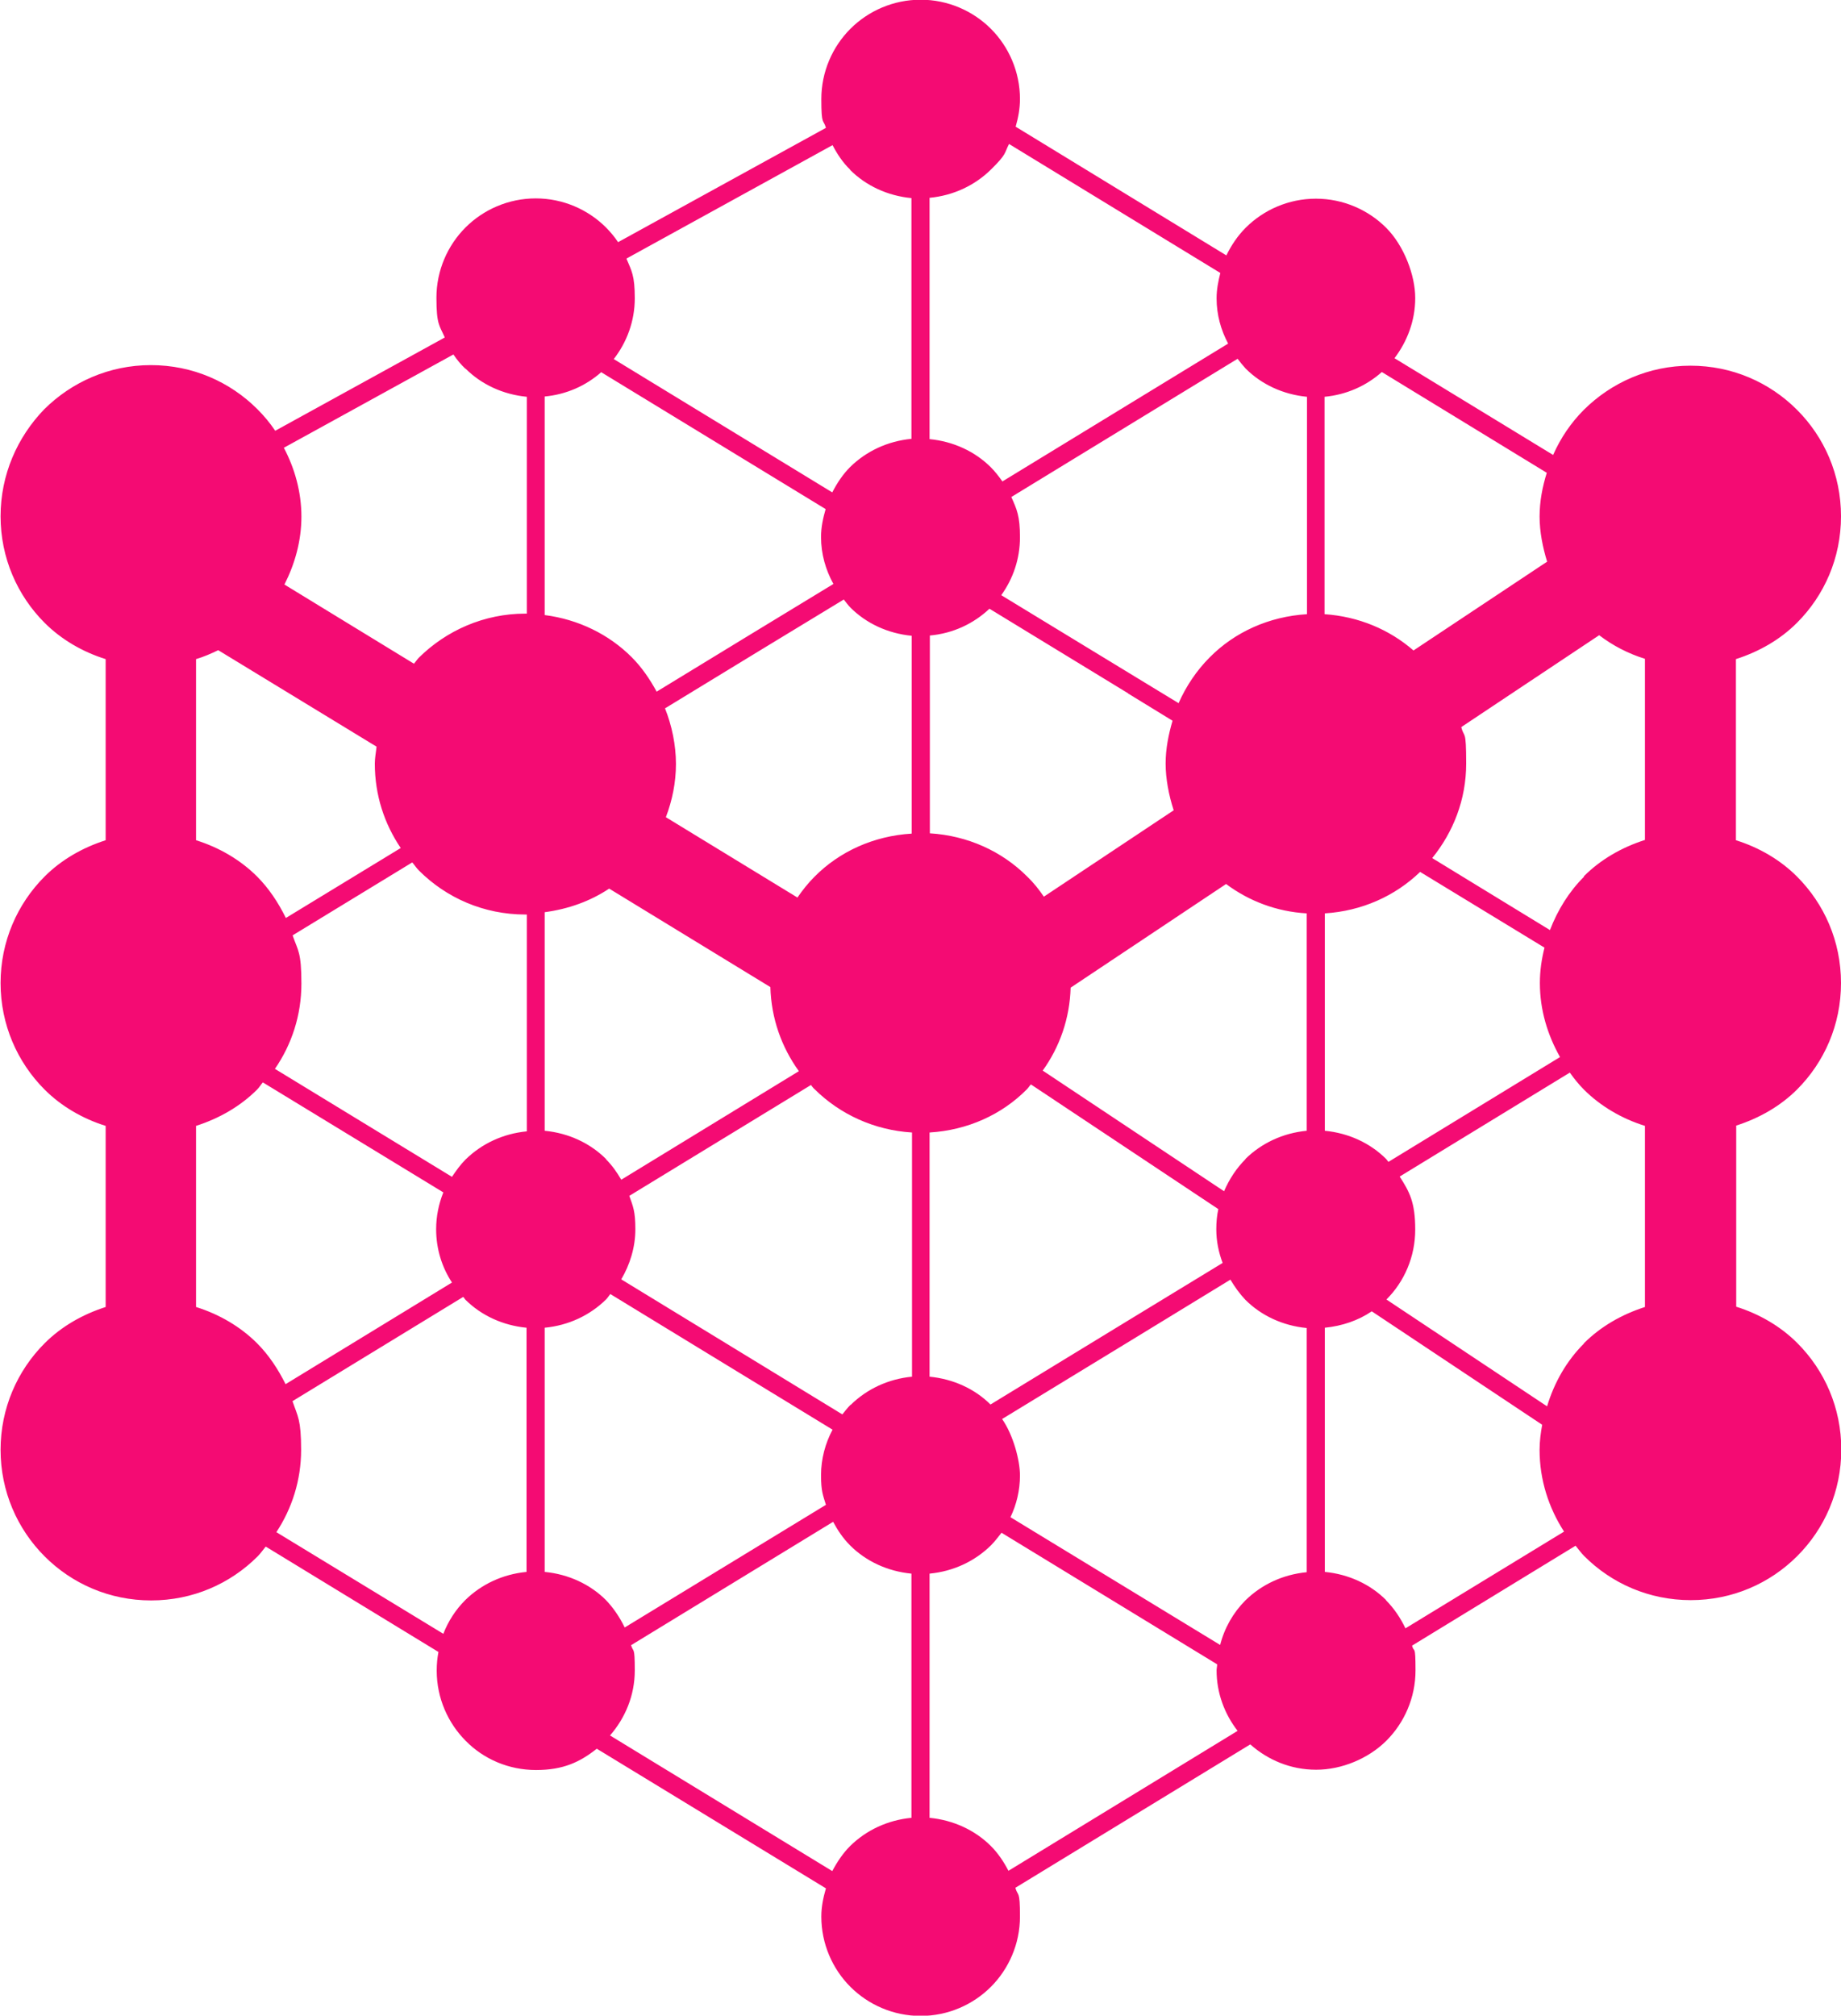 <?xml version="1.0" encoding="UTF-8"?><svg id="Layer_1" xmlns="http://www.w3.org/2000/svg" viewBox="0 0 639.5 700"><defs><style>.cls-1{fill:#f40b73;}</style></defs><path class="cls-1" d="M624.2,378.4c9.5-9.5,15.3-22.5,15.3-37s-5.8-27.5-15.3-37c-5.8-5.8-13.2-10.1-21.2-12.6v-62.9c8.1-2.6,15.4-6.8,21.2-12.6,9.5-9.5,15.3-22.5,15.3-37s-5.8-27.5-15.3-37c-9.5-9.5-22.5-15.3-37-15.3s-27.5,5.9-37,15.3c-4.5,4.5-8.1,9.8-10.7,15.7l-55.1-33.6c4.4-5.8,7.2-13,7.2-20.9s-3.9-18.2-10.1-24.4c-6.2-6.2-14.9-10.1-24.4-10.1s-18.2,3.9-24.4,10.1c-2.8,2.8-5,6.1-6.7,9.6l-73.2-44.7c.9-3.1,1.5-6.3,1.5-9.6,0-9.5-3.9-18.2-10.1-24.4s-14.9-10.1-24.4-10.1-18.2,3.9-24.4,10.1c-6.2,6.2-10.1,14.9-10.1,24.4s.7,6.8,1.6,10l-72.2,39.7c-1.2-1.8-2.7-3.6-4.2-5.1-6.2-6.2-14.9-10.1-24.4-10.1s-18.2,3.9-24.4,10.1c-6.2,6.2-10.1,14.9-10.1,24.4s1.1,9.6,2.9,13.8l-58.9,32.4c-1.8-2.7-3.9-5.2-6.2-7.5-9.5-9.5-22.5-15.3-37-15.3s-27.5,5.9-37,15.3C6,151.8,.2,164.9,.2,179.3s5.8,27.5,15.3,37c5.8,5.8,13.2,10.1,21.2,12.6v62.9c-8.1,2.6-15.4,6.8-21.2,12.6C6,313.9,.2,327,.2,341.4s5.8,27.5,15.3,37c5.8,5.8,13.2,10.1,21.2,12.6v62.9c-8.1,2.6-15.4,6.8-21.2,12.6C6,476,.2,489.1,.2,503.5s5.8,27.5,15.3,37c9.5,9.5,22.5,15.3,37,15.3s27.5-5.8,37-15.3c1-1,1.9-2.3,2.8-3.4l60,36.6c-.4,2.1-.6,4.2-.6,6.5,0,9.5,3.9,18.2,10.1,24.4,6.2,6.3,14.9,10.1,24.4,10.1s15.3-2.8,21.1-7.4l79.6,48.5c-.9,3.1-1.6,6.3-1.6,9.8,0,9.5,3.9,18.2,10.1,24.4,6.2,6.2,14.9,10.1,24.4,10.1s18.2-3.9,24.4-10.1,10.1-14.9,10.1-24.4-.7-6.8-1.6-10l81.6-49.8c6.1,5.4,14,8.8,22.9,8.8s18.2-3.9,24.4-10.1c6.2-6.2,10.1-14.9,10.1-24.4s-.5-5.8-1.2-8.6l56.8-34.7c1,1.2,1.9,2.5,3,3.6,9.5,9.5,22.5,15.3,37,15.3s27.5-5.8,37-15.3c9.5-9.5,15.3-22.5,15.3-37s-5.8-27.5-15.3-37c-5.8-5.8-13.2-10.1-21.2-12.6v-62.9c8.1-2.6,15.4-6.8,21.2-12.6Zm-200.3,192.9l-72.9-44.4c2.1-4.4,3.3-9.3,3.3-14.5s-2.3-14-6.2-19.6l46.9-28.6,32.4-19.8c1.5,2.5,3.2,4.9,5.2,7,5.5,5.5,13,9,21.3,9.8v84.8c-8.3,.8-15.7,4.3-21.3,9.8-4.2,4.2-7.3,9.6-8.8,15.6ZM208.9,129.3l77.9,47.5c-.9,3.1-1.6,6.3-1.6,9.7,0,5.9,1.6,11.4,4.3,16.3l-29.1,17.7-32.3,19.7c-2.4-4.4-5.2-8.5-8.7-12-7.9-7.9-18.5-13.1-30.2-14.6v-75.9c7.5-.7,14.3-3.7,19.7-8.5Zm223.8-1.3c5.5,5.5,13,9,21.3,9.8v75.5c-13.2,.8-25.1,6.2-33.8,15-4.5,4.5-8.2,10-10.8,15.9l-14.3-8.7-47.3-28.8c4.1-5.7,6.5-12.6,6.5-20.1s-1.1-9.7-3-14l78.6-48c.9,1.2,1.8,2.3,2.8,3.4ZM101.7,324.8l41.5-25.3c.8,.9,1.4,1.9,2.3,2.8,9.5,9.5,22.5,15.3,37,15.3s.3,0,.5,0v75.3c-8.3,.8-15.7,4.3-21.3,9.8-1.8,1.8-3.3,3.9-4.7,6l-61.5-37.5c5.8-8.4,9.2-18.6,9.2-29.6s-1.2-11.4-3-16.6Zm242.4,163c-5.5-5.5-13-8.9-21.2-9.7v-84.8c13.2-.8,25.1-6.2,33.8-15,.5-.5,.9-1.2,1.4-1.7l65.1,43.3c-.5,2.3-.7,4.6-.7,7,0,4.1,.8,8,2.2,11.7l-33,20.1-47.7,29.1Zm47.7-247l15.5,9.5c-1.4,4.8-2.4,9.7-2.4,14.9s1.1,11,2.8,16.2l-45.1,30c-1.7-2.5-3.6-4.9-5.8-7-8.8-8.8-20.7-14.2-33.8-15v-68.7c8-.7,15.2-4.1,20.7-9.3l48.2,29.4Zm-96.4,247.1c-1,1-1.9,2.2-2.8,3.3l-42.4-25.9-34.4-21c3-5.1,4.9-11.1,4.9-17.4s-.8-7.9-2.1-11.6l63.1-38.5c.4,.5,.8,1.1,1.3,1.5,8.8,8.7,20.7,14.2,33.8,15v84.8c-8.3,.8-15.7,4.3-21.3,9.8Zm-84.9-85.4c-5.5-5.5-13-9-21.3-9.8v-75.9c8.2-1.1,15.8-3.8,22.4-8.2l56,34.2c.3,10.9,3.9,20.9,9.9,29.2l-61.7,37.7c-1.5-2.6-3.2-5-5.3-7.1Zm84.9-191.5c5.5,5.5,13,9,21.3,9.8v68.7c-13.2,.8-25.1,6.2-33.8,15-2.2,2.2-4.1,4.6-5.9,7.2l-45.7-27.9c2.2-5.8,3.5-12,3.5-18.5s-1.4-13.3-3.8-19.3l32.8-20,29.3-17.8c.8,1,1.5,2,2.4,2.9Zm137.3,191.5c-3.2,3.2-5.7,7-7.5,11.2l-63-41.9c5.9-8.2,9.4-18.1,9.7-28.8l54-36c7.9,5.9,17.5,9.6,28,10.2v75.5c-8.3,.8-15.7,4.3-21.3,9.8Zm-222.2,153.2c-5.5-5.5-13-9-21.3-9.8v-84.8c8.3-.8,15.7-4.3,21.3-9.8,.6-.6,1-1.3,1.5-1.9l34.9,21.3,42.3,25.8c-2.5,4.7-4,10.1-4,15.8s.7,7,1.7,10.3l-69.9,42.6c-1.7-3.5-3.9-6.8-6.6-9.6Zm271-153.2c-5.5-5.5-13-9-21.3-9.8v-75.5c12.8-.8,24.4-6,33.1-14.4l43.2,26.3c-1,4-1.6,8-1.6,12.3,0,9.4,2.7,18.1,7,25.7l-59.6,36.4c-.3-.3-.5-.7-.8-1ZM101.6,486.6l59.3-36.2c.3,.3,.5,.6,.7,.9,5.5,5.5,13,9,21.3,9.8v84.8c-8.3,.8-15.7,4.3-21.3,9.8-3.3,3.3-5.9,7.3-7.6,11.7l-58-35.3c5.4-8.2,8.6-18,8.6-28.6s-1.2-11.6-3-16.9Zm117.7,84.7l70.1-42.8c1.6,3,3.5,5.8,5.9,8.2,5.5,5.5,13,9,21.3,9.8v84.8c-8.3,.8-15.7,4.3-21.3,9.8-2.5,2.5-4.5,5.5-6.2,8.7l-77.2-47.1c5.3-6.1,8.6-13.9,8.6-22.6s-.5-6-1.3-8.8Zm124.9,69.8c-5.5-5.5-13-9-21.3-9.8v-84.8c8.3-.8,15.7-4.3,21.3-9.8,1.4-1.4,2.5-2.9,3.7-4.4l74.9,45.7c0,.7-.2,1.4-.2,2.1,0,7.9,2.8,15.2,7.3,21l-79.6,48.6c-1.6-3.1-3.6-6.1-6.1-8.6Zm137.3-85.4c-5.5-5.5-13-9-21.3-9.8v-84.8c6-.6,11.6-2.5,16.3-5.7l59.2,39.4c-.5,2.8-.9,5.7-.9,8.7,0,10.5,3.2,20.2,8.5,28.4l-55.1,33.6c-1.7-3.6-4-7-6.8-9.8Zm68.7-251.2c-5.2,5.2-9.1,11.5-11.8,18.5l-40.9-25c7.3-9,11.8-20.3,11.8-32.8s-.7-8.6-1.7-12.7l47.9-31.9c4.7,3.6,10.1,6.4,15.9,8.2v62.9c-8.1,2.6-15.4,6.8-21.2,12.6Zm-12.7-109.5l-46.5,30.9c-8.4-7.3-19.1-11.8-30.9-12.6v-75.5c7.6-.7,14.5-3.8,19.9-8.6l57.3,35c-1.5,4.8-2.5,9.9-2.5,15.2s1.1,10.7,2.6,15.6Zm-111-75.6l-78.3,47.8c-1.2-1.7-2.5-3.4-4-4.9-5.5-5.5-13-9-21.3-9.8V68.7c8.3-.8,15.7-4.3,21.3-9.8s4.6-5.6,6.3-8.9l73.4,44.8c-.7,2.8-1.3,5.7-1.3,8.8,0,5.7,1.5,11,4,15.7Zm-131.2-60.4c5.5,5.5,13,9,21.3,9.8v83.6c-8.3,.8-15.7,4.3-21.3,9.8-2.5,2.5-4.5,5.5-6.2,8.8l-75.9-46.3c4.5-5.8,7.3-13.1,7.3-21.1s-1.1-9.5-2.9-13.8l71.6-39.4c1.6,3.1,3.6,6.1,6.1,8.5ZM161.7,128c5.5,5.5,13,9,21.3,9.8v75.3c-.2,0-.3,0-.5,0-14.4,0-27.5,5.9-37,15.3-.6,.6-1.1,1.4-1.7,2.1l-45-27.5c3.6-7.1,5.9-15.1,5.9-23.6s-2.3-16.7-6.1-23.9l58.9-32.4c1.2,1.8,2.6,3.5,4.2,5Zm-85.9,97.8l55,33.5c-.2,2-.6,3.9-.6,5.9,0,10.9,3.3,20.9,9,29.3l-39.9,24.3c-2.6-5.3-5.9-10.3-10-14.4-5.8-5.8-13.2-10.1-21.2-12.6v-62.9c2.7-.8,5.2-1.9,7.7-3.1Zm13.5,152.6c.8-.8,1.3-1.7,2-2.5l62.7,38.2c-1.6,4-2.5,8.3-2.5,12.8,0,6.8,2,13.2,5.5,18.5l-57.8,35.3c-2.6-5.2-5.8-10.1-9.9-14.2-5.8-5.8-13.2-10.1-21.2-12.6v-62.9c8.1-2.6,15.4-6.8,21.2-12.6Zm460.9,88.2c-6,6-10.3,13.5-12.8,21.8l-55.8-37.1c6.2-6.2,10-14.8,10-24.3s-2-13.1-5.4-18.4l59.1-36.1c1.5,2.1,3.1,4.1,4.9,5.9,5.8,5.8,13.2,10.1,21.2,12.6v62.9c-8.1,2.6-15.4,6.8-21.2,12.6Z"/></svg>